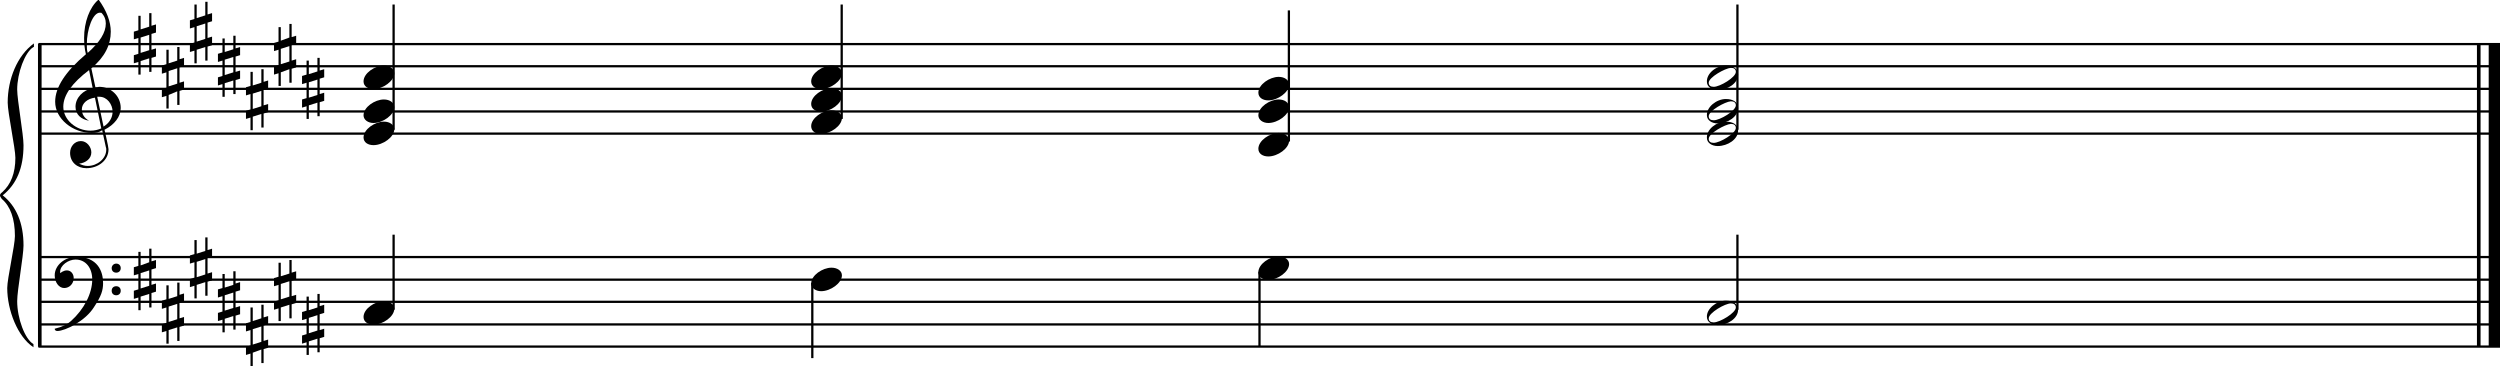 <?xml version="1.0" encoding="utf-8"?>

<!--
	ScaleBook
	Copyright (c) Leland Jansen 2015. All rights reserved.
-->

<!DOCTYPE svg PUBLIC "-//W3C//DTD SVG 1.1//EN" "http://www.w3.org/Graphics/SVG/1.1/DTD/svg11.dtd">
<svg version="1.1" id="Layer_1" xmlns="http://www.w3.org/2000/svg" xmlns:xlink="http://www.w3.org/1999/xlink" x="0px" y="0px"
	 viewBox="0 0 552.9 81" enable-background="new 0 0 552.9 81" xml:space="preserve">
<rect x="8.4" y="9.7" width="0.8" height="67"/>
<g>
	<path d="M7.4,10.4c-1.9,1.1-3.6,5.8-3.6,9.4c0,2.3,1.4,9.9,1.4,12.3c0,5-1.5,8.6-4.6,11.1c3,2.4,4.6,6.1,4.6,11.1
		c0,2.3-1.4,9.9-1.4,12.3c0,3.8,1.7,8.4,3.6,9.5v0.7c-3.5-2.3-5.8-8.2-5.8-13.1c0-2.1,1.7-9.4,1.7-11.5c0-3.8-1-6.6-2.9-8.2
		C0.1,43.6,0,43.4,0,43.2c0-0.2,0.1-0.4,0.5-0.7c1.9-1.7,2.9-4.2,2.9-7.6c0-2.1-1.7-10-1.7-12.2c0-5.2,2.1-10.4,5.8-13.1V10.4z"/>
</g>
<rect x="547.8" y="9.7" width="0.8" height="67"/>
<rect x="550.4" y="9.7" width="2.5" height="67"/>
<rect x="8.5" y="29.3" width="544.4" height="0.5"/>
<rect x="8.5" y="24.4" width="544.4" height="0.5"/>
<rect x="8.5" y="19.4" width="544.4" height="0.5"/>
<rect x="8.5" y="14.4" width="544.4" height="0.5"/>
<rect x="8.5" y="9.5" width="544.4" height="0.5"/>
<g>
	<path d="M20.3,29.4c-4.2,0-8.1-3.1-8.1-6.9c0-3.2,2.3-6.7,6.8-10.5c-0.3-1.2-0.4-2.4-0.4-3.6c0-3.5,1.2-6.8,3.2-8.5
		c1.8,2.5,2.7,4.9,2.7,7.1c0,2.9-1.3,5.6-4.3,8.1l0.9,4.2c0.5,0,0.8-0.1,0.8-0.1c2.6,0,4.8,2,4.8,4.7c0,1.9-1.4,3.7-3.6,4.8
		c0-0.1,0.9,3.8,0.9,4.3c0,2.5-2.3,4.2-4.9,4.2c-2,0-3.6-1.3-3.6-3.4c0-1.4,1-2.6,2.4-2.6c1.3,0,2.3,1.3,2.3,2.5
		c0,1.4-1.2,2.3-2.7,2.5c0.6,0.3,1.2,0.5,1.9,0.5c2.1,0,4.1-1.6,4.1-3.6c0-0.2,0-0.4-0.1-0.6l-0.8-3.7
		C21.9,29.3,21.2,29.4,20.3,29.4z M18.1,24.2c0,1,0.5,1.9,1.6,2.5c-1.8-0.3-3-1.4-3-3.1c0-2,1.7-3.7,3.8-4.1l-0.8-4
		C16,18.3,14,21,14,23.6c0,2.9,2.8,5.3,6,5.3c0.9,0,1.7-0.2,2.4-0.5L21,21.6C19.4,21.8,18.1,22.8,18.1,24.2z M22.1,2.8
		c-1.6,0-2.9,3.7-2.9,7c0,0.7,0,1.3,0.2,1.9c2.7-2.4,4-4.5,4-6.5c0-0.9-0.3-1.7-1-2.4C22.4,2.9,22.3,2.8,22.1,2.8z M24.9,24.7
		c0-1.6-1.2-3.3-2.9-3.3c-0.1,0-0.2,0-0.5,0l1.4,6.6C24.2,27.2,24.9,26,24.9,24.7z"/>
</g>
<g>
	<path d="M33.5,2.9v2.8l1-0.3v1.8l-1,0.3V11l1-0.3v1.8l-1,0.3v3.1H33v-3l-1.9,0.6v3h-0.5v-2.8l-1,0.3v-1.8l1-0.3V8.4l-1,0.3V7l1-0.3
		V3.5h0.5v3L33,5.9v-3H33.5z M33,7.7l-1.9,0.6v3.4l1.9-0.6V7.7z"/>
</g>
<g>
	<path d="M39.7,10.3v2.8l1-0.3v1.8l-1,0.3v3.4l1-0.3v1.8l-1,0.3v3.1h-0.5v-3L37.3,21v3h-0.5v-2.8l-1,0.3v-1.8l1-0.3v-3.4l-1,0.3
		v-1.8l1-0.3V11h0.5v3l1.9-0.6v-3H39.7z M39.2,15.1l-1.9,0.6v3.4l1.9-0.6V15.1z"/>
</g>
<g>
	<path d="M45.9,0.4v2.8l1-0.3v1.8l-1,0.3v3.4l1-0.3V10l-1,0.3v3.1h-0.5v-3l-1.9,0.6v3H43v-2.8l-1,0.3V9.7l1-0.3V6l-1,0.3V4.5l1-0.3
		V1h0.5v3l1.9-0.6v-3H45.9z M45.4,5.2l-1.9,0.6v3.4l1.9-0.6V5.2z"/>
</g>
<g>
	<path d="M52.1,7.9v2.8l1-0.3v1.8l-1,0.3v3.4l1-0.3v1.8l-1,0.3v3.1h-0.5v-3l-1.9,0.6v3h-0.5v-2.8l-1,0.3v-1.8l1-0.3v-3.4l-1,0.3
		v-1.8l1-0.3V8.5h0.5v3l1.9-0.6v-3H52.1z M51.6,12.6l-1.9,0.6v3.4l1.9-0.6V12.6z"/>
</g>
<g>
	<path d="M58.3,15.3v2.8l1-0.3v1.8l-1,0.3v3.4l1-0.3v1.8l-1,0.3v3.1h-0.5v-3l-1.9,0.6v3h-0.5v-2.8l-1,0.3v-1.8l1-0.3v-3.4l-1,0.3
		v-1.8l1-0.3v-3.1h0.5v3l1.9-0.6v-3H58.3z M57.8,20.1l-1.9,0.6v3.4l1.9-0.6V20.1z"/>
</g>
<g>
	<path d="M64.5,5.4v2.8l1-0.3v1.8l-1,0.3v3.4l1-0.3v1.8l-1,0.3v3.1H64v-3L62.1,16v3h-0.5v-2.8l-1,0.3v-1.8l1-0.3v-3.4l-1,0.3V9.5
		l1-0.3V6h0.5v3L64,8.3v-3H64.5z M64,10.2l-1.9,0.6v3.4l1.9-0.6V10.2z"/>
</g>
<g>
	<path d="M70.7,12.8v2.8l1-0.3v1.8l-1,0.3v3.4l1-0.3v1.8l-1,0.3v3.1h-0.5v-3l-1.9,0.6v3h-0.5v-2.8l-1,0.3v-1.8l1-0.3v-3.4l-1,0.3
		v-1.8l1-0.3v-3.1h0.5v3l1.9-0.6v-3H70.7z M70.2,17.6l-1.9,0.6v3.4l1.9-0.6V17.6z"/>
</g>
<rect x="8.5" y="76.4" width="544.4" height="0.5"/>
<rect x="8.5" y="71.5" width="544.4" height="0.5"/>
<rect x="8.5" y="66.5" width="544.4" height="0.5"/>
<rect x="8.5" y="61.6" width="544.4" height="0.5"/>
<rect x="8.5" y="56.6" width="544.4" height="0.5"/>
<g>
	<path d="M15.7,71c2.9-2.6,4.7-6.1,4.7-9.2c0-2.5-1.4-4.4-3.7-4.4c-1.6,0-3.4,1.3-3.4,2.7c0,0.2,0,0.3,0.1,0.3
		c-0.1,0,0.6-0.6,1.4-0.6c0.9,0,1.5,0.8,1.5,1.7c0,1.2-0.9,2.2-2.1,2.2c-1.2,0-2.1-1.3-2.1-2.8c0-2.3,2.3-4.1,4.8-4.1
		c4.7,0,5.9,3.2,5.9,5.8c0,1.6-0.4,2.9-2,5.3c-1.9,3.1-6.4,5.3-8.1,5.3c-0.4,0-0.6-0.2-0.6-0.5C13.8,72.3,14.9,71.7,15.7,71z
		 M25.7,58.3c0.6,0,1,0.4,1,1c0,0.6-0.4,1-1,1s-1-0.4-1-1C24.7,58.8,25.1,58.3,25.7,58.3z M25.7,63.3c0.6,0,1,0.4,1,1
		c0,0.6-0.4,1-1,1s-1-0.4-1-1C24.7,63.7,25.1,63.3,25.7,63.3z"/>
</g>
<g>
	<path d="M33.5,55v2.8l1-0.3v1.8l-1,0.3V63l1-0.3v1.8l-1,0.3V68H33v-3l-1.9,0.6v3h-0.5v-2.8l-1,0.3v-1.8l1-0.3v-3.4l-1,0.3v-1.8
		l1-0.3v-3.1h0.5v3L33,58v-3H33.5z M33,59.8l-1.9,0.6v3.4l1.9-0.6V59.8z"/>
</g>
<g>
	<path d="M39.7,62.4v2.8l1-0.3v1.8l-1,0.3v3.4l1-0.3V72l-1,0.3v3.1h-0.5v-3l-1.9,0.6v3h-0.5v-2.8l-1,0.3v-1.8l1-0.3V68l-1,0.3v-1.8
		l1-0.3v-3.1h0.5v3l1.9-0.6v-3H39.7z M39.2,67.2l-1.9,0.6v3.4l1.9-0.6V67.2z"/>
</g>
<g>
	<path d="M45.9,52.5v2.8l1-0.3v1.8l-1,0.3v3.4l1-0.3V62l-1,0.3v3.1h-0.5v-3l-1.9,0.6v3H43v-2.8l-1,0.3v-1.8l1-0.3v-3.4l-1,0.3v-1.8
		l1-0.3v-3.1h0.5v3l1.9-0.6v-3H45.9z M45.4,57.3l-1.9,0.6v3.4l1.9-0.6V57.3z"/>
</g>
<g>
	<path d="M52.1,59.9v2.8l1-0.3v1.8l-1,0.3V68l1-0.3v1.8l-1,0.3v3.1h-0.5v-3l-1.9,0.6v3h-0.5v-2.8l-1,0.3v-1.8l1-0.3v-3.4l-1,0.3V64
		l1-0.3v-3.1h0.5v3l1.9-0.6v-3H52.1z M51.6,64.7l-1.9,0.6v3.4l1.9-0.6V64.7z"/>
</g>
<g>
	<path d="M58.3,67.4v2.8l1-0.3v1.8l-1,0.3v3.4l1-0.3v1.8l-1,0.3v3.1h-0.5v-3L55.9,78v3h-0.5v-2.8l-1,0.3v-1.8l1-0.3v-3.4l-1,0.3
		v-1.8l1-0.3V68h0.5v3l1.9-0.6v-3H58.3z M57.8,72.2l-1.9,0.6v3.4l1.9-0.6V72.2z"/>
</g>
<g>
	<path d="M64.5,57.5v2.8l1-0.3v1.8l-1,0.3v3.4l1-0.3V67l-1,0.3v3.1H64v-3l-1.9,0.6v3h-0.5v-2.8l-1,0.3v-1.8l1-0.3V63l-1,0.3v-1.8
		l1-0.3v-3.1h0.5v3l1.9-0.6v-3H64.5z M64,62.2l-1.9,0.6v3.4l1.9-0.6V62.2z"/>
</g>
<g>
	<path d="M70.7,64.9v2.8l1-0.3v1.8l-1,0.3V73l1-0.3v1.8l-1,0.3v3.1h-0.5v-3l-1.9,0.6v3h-0.5v-2.8l-1,0.3v-1.8l1-0.3v-3.4l-1,0.3V69
		l1-0.3v-3.1h0.5v3l1.9-0.6v-3H70.7z M70.2,69.7l-1.9,0.6v3.4l1.9-0.6V69.7z"/>
</g>
<rect x="86.8" y="1" width="0.5" height="27.7"/>
<g>
	<path d="M80.4,30.4c0-1.8,2.5-3.5,4.5-3.5c1.3,0,2.3,0.7,2.3,1.7c0,1.7-2.5,3.5-4.6,3.5C81.4,32.1,80.4,31.5,80.4,30.4z"/>
</g>
<g>
	<path d="M80.4,25.5c0-1.8,2.5-3.5,4.5-3.5c1.3,0,2.3,0.7,2.3,1.7c0,1.7-2.5,3.5-4.6,3.5C81.4,27.2,80.4,26.5,80.4,25.5z"/>
</g>
<g>
	<path d="M80.4,18c0-1.8,2.5-3.5,4.5-3.5c1.3,0,2.3,0.7,2.3,1.7c0,1.7-2.5,3.5-4.6,3.5C81.4,19.7,80.4,19.1,80.4,18z"/>
</g>
<rect x="185.9" y="1" width="0.5" height="25.3"/>
<g>
	<path d="M179.4,27.9c0-1.8,2.5-3.5,4.5-3.5c1.3,0,2.3,0.7,2.3,1.7c0,1.7-2.5,3.5-4.6,3.5C180.4,29.7,179.4,29,179.4,27.9z"/>
</g>
<g>
	<path d="M179.4,23c0-1.8,2.5-3.5,4.5-3.5c1.3,0,2.3,0.7,2.3,1.7c0,1.7-2.5,3.5-4.6,3.5C180.4,24.7,179.4,24.1,179.4,23z"/>
</g>
<g>
	<path d="M179.4,18c0-1.8,2.5-3.5,4.5-3.5c1.3,0,2.3,0.7,2.3,1.7c0,1.7-2.5,3.5-4.6,3.5C180.4,19.7,179.4,19.1,179.4,18z"/>
</g>
<rect x="284.8" y="2.3" width="0.5" height="29"/>
<g>
	<path d="M278.3,32.9c0-1.8,2.5-3.5,4.5-3.5c1.3,0,2.3,0.7,2.3,1.7c0,1.7-2.5,3.5-4.6,3.5C279.3,34.6,278.3,34,278.3,32.9z"/>
</g>
<g>
	<path d="M278.3,25.5c0-1.8,2.5-3.5,4.5-3.5c1.3,0,2.3,0.7,2.3,1.7c0,1.7-2.5,3.5-4.6,3.5C279.3,27.2,278.3,26.5,278.3,25.5z"/>
</g>
<g>
	<path d="M278.3,20.5c0-1.8,2.5-3.5,4.5-3.5c1.3,0,2.3,0.7,2.3,1.7c0,1.7-2.5,3.5-4.6,3.5C279.3,22.2,278.3,21.6,278.3,20.5z"/>
</g>
<rect x="384" y="1" width="0.5" height="27.7"/>
<g>
	<path d="M381.7,26.9c1.6,0,2.7,0.7,2.7,2c0,1.9-2.3,3.4-4.5,3.4c-1.3,0-2.4-0.7-2.4-1.8C377.4,28.6,379.6,26.9,381.7,26.9z
		 M377.9,30.7c0,0.6,0.4,0.9,1.1,0.9c1.4,0,4.9-2.1,4.9-3.3c0-0.6-0.4-0.9-1.1-0.9C381.5,27.5,377.9,29.5,377.9,30.7z"/>
</g>
<g>
	<path d="M381.7,21.9c1.6,0,2.7,0.7,2.7,2c0,1.9-2.3,3.4-4.5,3.4c-1.3,0-2.4-0.7-2.4-1.8C377.4,23.7,379.6,21.9,381.7,21.9z
		 M377.9,25.7c0,0.6,0.4,0.9,1.1,0.9c1.4,0,4.9-2.1,4.9-3.3c0-0.6-0.4-0.9-1.1-0.9C381.5,22.5,377.9,24.5,377.9,25.7z"/>
</g>
<g>
	<path d="M381.7,14.5c1.6,0,2.7,0.7,2.7,2c0,1.9-2.3,3.4-4.5,3.4c-1.3,0-2.4-0.7-2.4-1.8C377.4,16.2,379.6,14.5,381.7,14.5z
		 M377.9,18.3c0,0.6,0.4,0.9,1.1,0.9c1.4,0,4.9-2.1,4.9-3.3c0-0.6-0.4-0.9-1.1-0.9C381.5,15.1,377.9,17.1,377.9,18.3z"/>
</g>
<rect x="86.8" y="51.9" width="0.5" height="16.6"/>
<g>
	<path d="M80.4,70.1c0-1.8,2.5-3.5,4.5-3.5c1.3,0,2.3,0.7,2.3,1.7c0,1.7-2.5,3.5-4.6,3.5C81.4,71.8,80.4,71.2,80.4,70.1z"/>
</g>
<rect x="179.4" y="62.6" width="0.5" height="16.6"/>
<g>
	<path d="M179.4,62.7c0-1.8,2.5-3.5,4.5-3.5c1.3,0,2.3,0.7,2.3,1.7c0,1.7-2.5,3.5-4.6,3.5C180.4,64.4,179.4,63.7,179.4,62.7z"/>
</g>
<rect x="278.3" y="60.1" width="0.5" height="16.6"/>
<g>
	<path d="M278.3,60.2c0-1.8,2.5-3.5,4.5-3.5c1.3,0,2.3,0.7,2.3,1.7c0,1.7-2.5,3.5-4.6,3.5C279.3,61.9,278.3,61.3,278.3,60.2z"/>
</g>
<rect x="384" y="51.9" width="0.5" height="16.6"/>
<g>
	<path d="M381.7,66.5c1.6,0,2.7,0.7,2.7,2c0,1.9-2.3,3.4-4.5,3.4c-1.3,0-2.4-0.7-2.4-1.8C377.4,68.3,379.6,66.5,381.7,66.5z
		 M377.9,70.4c0,0.6,0.4,0.9,1.1,0.9c1.4,0,4.9-2.1,4.9-3.3c0-0.6-0.4-0.9-1.1-0.9C381.5,67.1,377.9,69.2,377.9,70.4z"/>
</g>
</svg>
